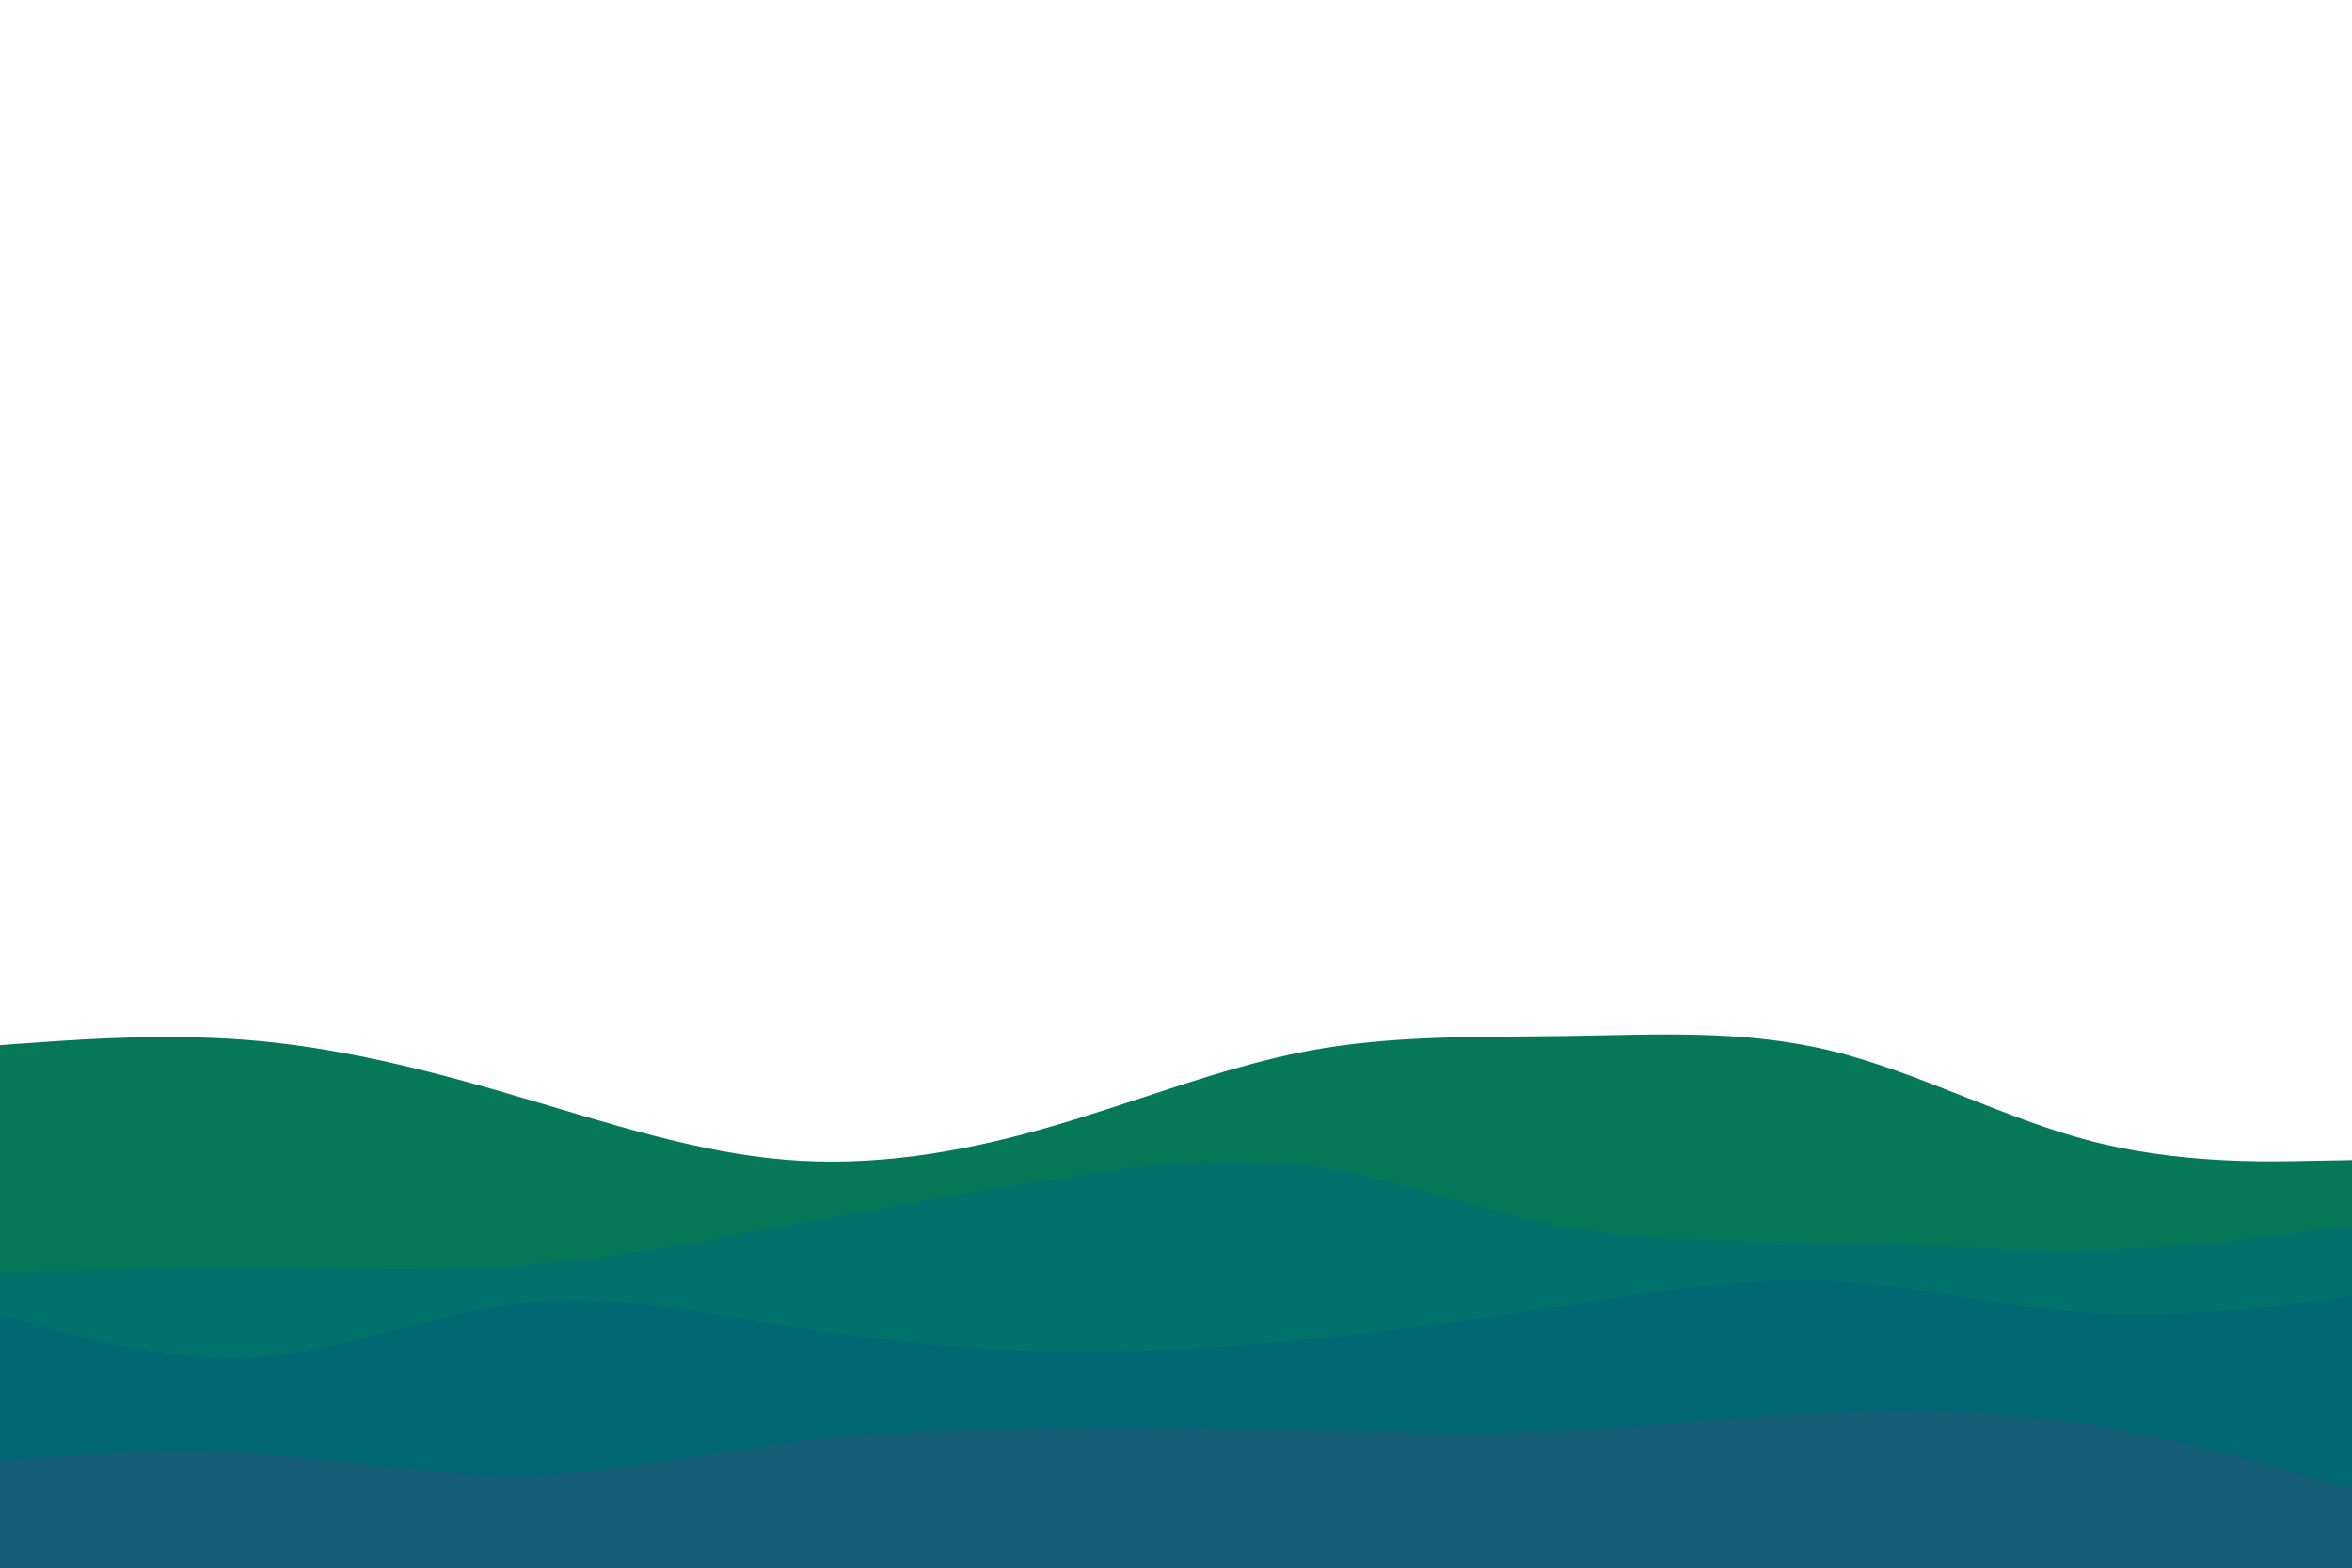 <svg id="visual" viewBox="0 0 900 600" width="900" height="600" xmlns="http://www.w3.org/2000/svg" xmlns:xlink="http://www.w3.org/1999/xlink" version="1.1">
<path d="M0 400L16.7 398.8C33.3 397.7 66.7 395.3 100 398.5C133.3 401.7 166.7 410.3 200 420.2C233.3 430 266.7 441 300 443.8C333.3 446.7 366.7 441.3 400 431.8C433.3 422.3 466.7 408.7 500 402.3C533.3 396 566.7 397 600 396.5C633.3 396 666.7 394 700 402C733.3 410 766.7 428 800 436.7C833.3 445.3 866.7 444.7 883.3 444.3L900 444L900 601L883.3 601C866.7 601 833.3 601 800 601C766.7 601 733.3 601 700 601C666.7 601 633.3 601 600 601C566.7 601 533.3 601 500 601C466.7 601 433.3 601 400 601C366.7 601 333.3 601 300 601C266.7 601 233.3 601 200 601C166.7 601 133.3 601 100 601C66.7 601 33.3 601 16.7 601L0 601Z" fill="#047857"></path>
<path d="M0 487L16.7 486.5C33.3 486 66.7 485 100 485.2C133.3 485.3 166.7 486.7 200 484.2C233.3 481.7 266.7 475.3 300 469.2C333.3 463 366.7 457 400 451.7C433.3 446.3 466.7 441.7 500 446C533.3 450.3 566.7 463.7 600 469.7C633.3 475.7 666.7 474.3 700 475.2C733.3 476 766.7 479 800 478.3C833.3 477.7 866.7 473.3 883.3 471.2L900 469L900 601L883.3 601C866.7 601 833.3 601 800 601C766.7 601 733.3 601 700 601C666.7 601 633.3 601 600 601C566.7 601 533.3 601 500 601C466.7 601 433.3 601 400 601C366.7 601 333.3 601 300 601C266.7 601 233.3 601 200 601C166.7 601 133.3 601 100 601C66.7 601 33.3 601 16.7 601L0 601Z" fill="#00716b"></path>
<path d="M0 503L16.7 507.7C33.3 512.3 66.7 521.7 100 519.2C133.3 516.7 166.7 502.3 200 498.7C233.3 495 266.7 502 300 507.3C333.3 512.7 366.7 516.3 400 517.2C433.3 518 466.7 516 500 512.7C533.3 509.3 566.7 504.7 600 499.5C633.3 494.3 666.7 488.7 700 490.2C733.3 491.7 766.7 500.3 800 502.5C833.3 504.7 866.7 500.3 883.3 498.2L900 496L900 601L883.3 601C866.7 601 833.3 601 800 601C766.7 601 733.3 601 700 601C666.7 601 633.3 601 600 601C566.7 601 533.3 601 500 601C466.7 601 433.3 601 400 601C366.7 601 333.3 601 300 601C266.7 601 233.3 601 200 601C166.7 601 133.3 601 100 601C66.7 601 33.3 601 16.7 601L0 601Z" fill="#006873"></path>
<path d="M0 559L16.7 557.8C33.3 556.7 66.7 554.3 100 556.5C133.3 558.7 166.7 565.3 200 564.8C233.3 564.3 266.7 556.7 300 552.3C333.3 548 366.7 547 400 546.7C433.3 546.3 466.7 546.7 500 547.3C533.3 548 566.7 549 600 547.5C633.3 546 666.7 542 700 540.5C733.3 539 766.7 540 800 545.3C833.3 550.7 866.7 560.3 883.3 565.2L900 570L900 601L883.3 601C866.7 601 833.3 601 800 601C766.7 601 733.3 601 700 601C666.7 601 633.3 601 600 601C566.7 601 533.3 601 500 601C466.7 601 433.3 601 400 601C366.7 601 333.3 601 300 601C266.7 601 233.3 601 200 601C166.7 601 133.3 601 100 601C66.7 601 33.3 601 16.7 601L0 601Z" fill="#155e75"></path>
</svg>